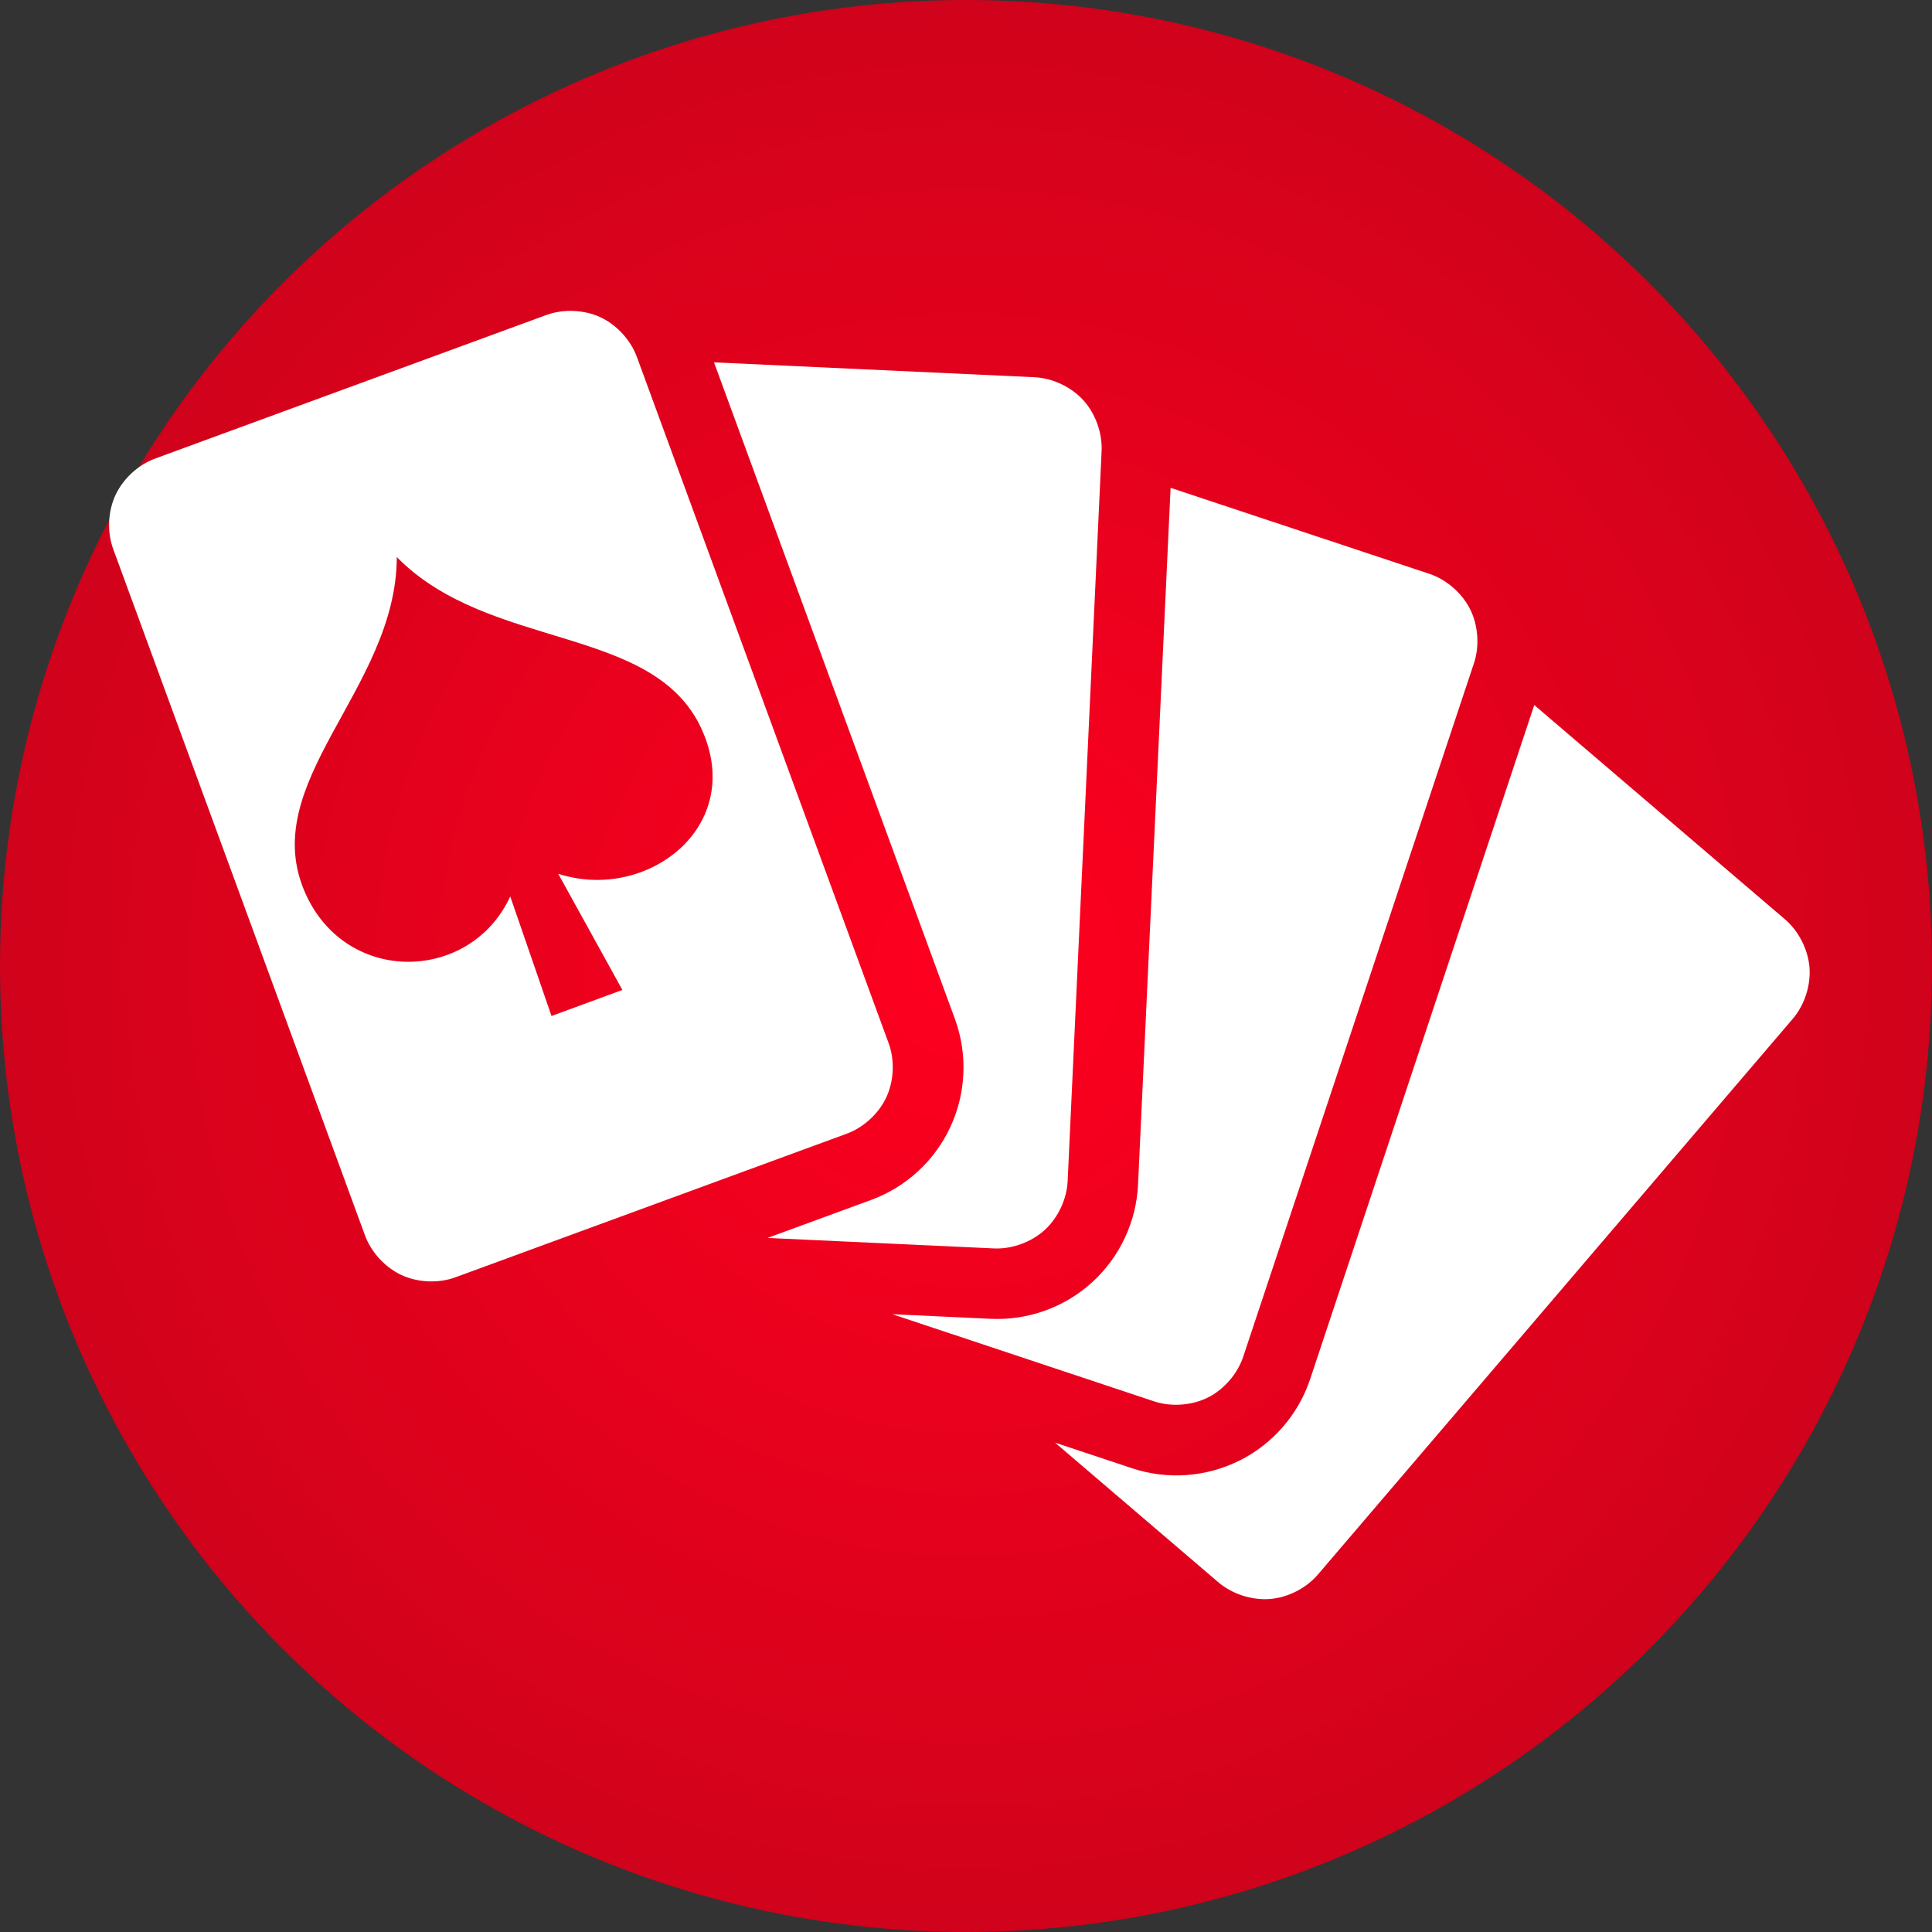 <svg xmlns="http://www.w3.org/2000/svg" viewBox="0 0 512 512" style="height: 512px; width: 512px;"><rect x="0" y="0" width="512" height="512" fill="#333333" stroke="none"/><defs><radialGradient id="lorc-poker-hand-gradient-0"><stop offset="0%" stop-color="#ff001f" stop-opacity="1"></stop><stop offset="100%" stop-color="#d0021b" stop-opacity="1"></stop></radialGradient></defs><circle cx="256" cy="256" r="256" fill="url(#lorc-poker-hand-gradient-0)"></circle><g class="" transform="translate(0,0)" style=""><path d="M150.156 82.406c-1.843.092-3.663.446-5.344 1.063L41.094 121.53c-4.483 1.645-8.493 5.357-10.5 9.69-2.007 4.33-2.238 9.798-.594 14.28l66.72 181.875c1.643 4.482 5.354 8.524 9.686 10.53 4.332 2.008 9.8 2.24 14.28.595l103.72-38.063c4.483-1.644 8.493-5.355 10.5-9.687l.03-.063c1.982-4.322 2.2-9.757.564-14.218L168.78 94.593c-1.635-4.46-5.318-8.484-9.624-10.5l-.062-.03c-2.166-1.005-4.623-1.556-7.094-1.658-.618-.025-1.23-.03-1.844 0zM189.22 96.03l63.843 174c3.41 9.3 2.975 19.61-1.188 28.595-4.163 8.986-11.734 15.965-21.03 19.375l-27.44 10.063 60 2.78c4.77.223 9.91-1.66 13.44-4.874 3.528-3.217 5.87-8.17 6.092-12.94l9-193.5c.222-4.768-1.628-9.938-4.843-13.468-3.216-3.53-8.168-5.87-12.938-6.093l-84.937-3.94zm121 33.25l-8.626 184.626c-.46 9.893-4.836 19.237-12.156 25.906-7.32 6.67-17.014 10.148-26.907 9.688l-26.06-1.22 69.374 23.095c4.53 1.507 10.012 1.107 14.28-1.03 4.27-2.14 7.838-6.283 9.345-10.814l61.155-183.81c1.507-4.532 1.107-10.013-1.03-14.282-2.14-4.27-6.283-7.87-10.814-9.375l-68.56-22.782zm-205.064 18.345c24.458 24.936 68.02 17.74 80.75 45.53 11.875 25.927-14.51 46.006-37.97 38.407l17 30.782-18.78 6.906-10.937-31.688c-10.39 22.624-43.053 23.746-54.157-.53-13.53-29.577 24.02-54.2 24.093-89.407zm301.438 39.22L347.22 365.437c-3.127 9.397-9.865 17.19-18.72 21.625l-.094.03c-8.834 4.396-19.07 5.116-28.437 2l-20.376-6.78 43.312 37.03c3.63 3.102 8.865 4.78 13.625 4.407 4.76-.374 9.618-2.84 12.72-6.47l125.875-147.31c3.102-3.63 4.78-8.835 4.406-13.595-.372-4.76-2.87-9.648-6.5-12.75l-66.436-56.78z" fill="#fff" fill-opacity="1"></path></g></svg>